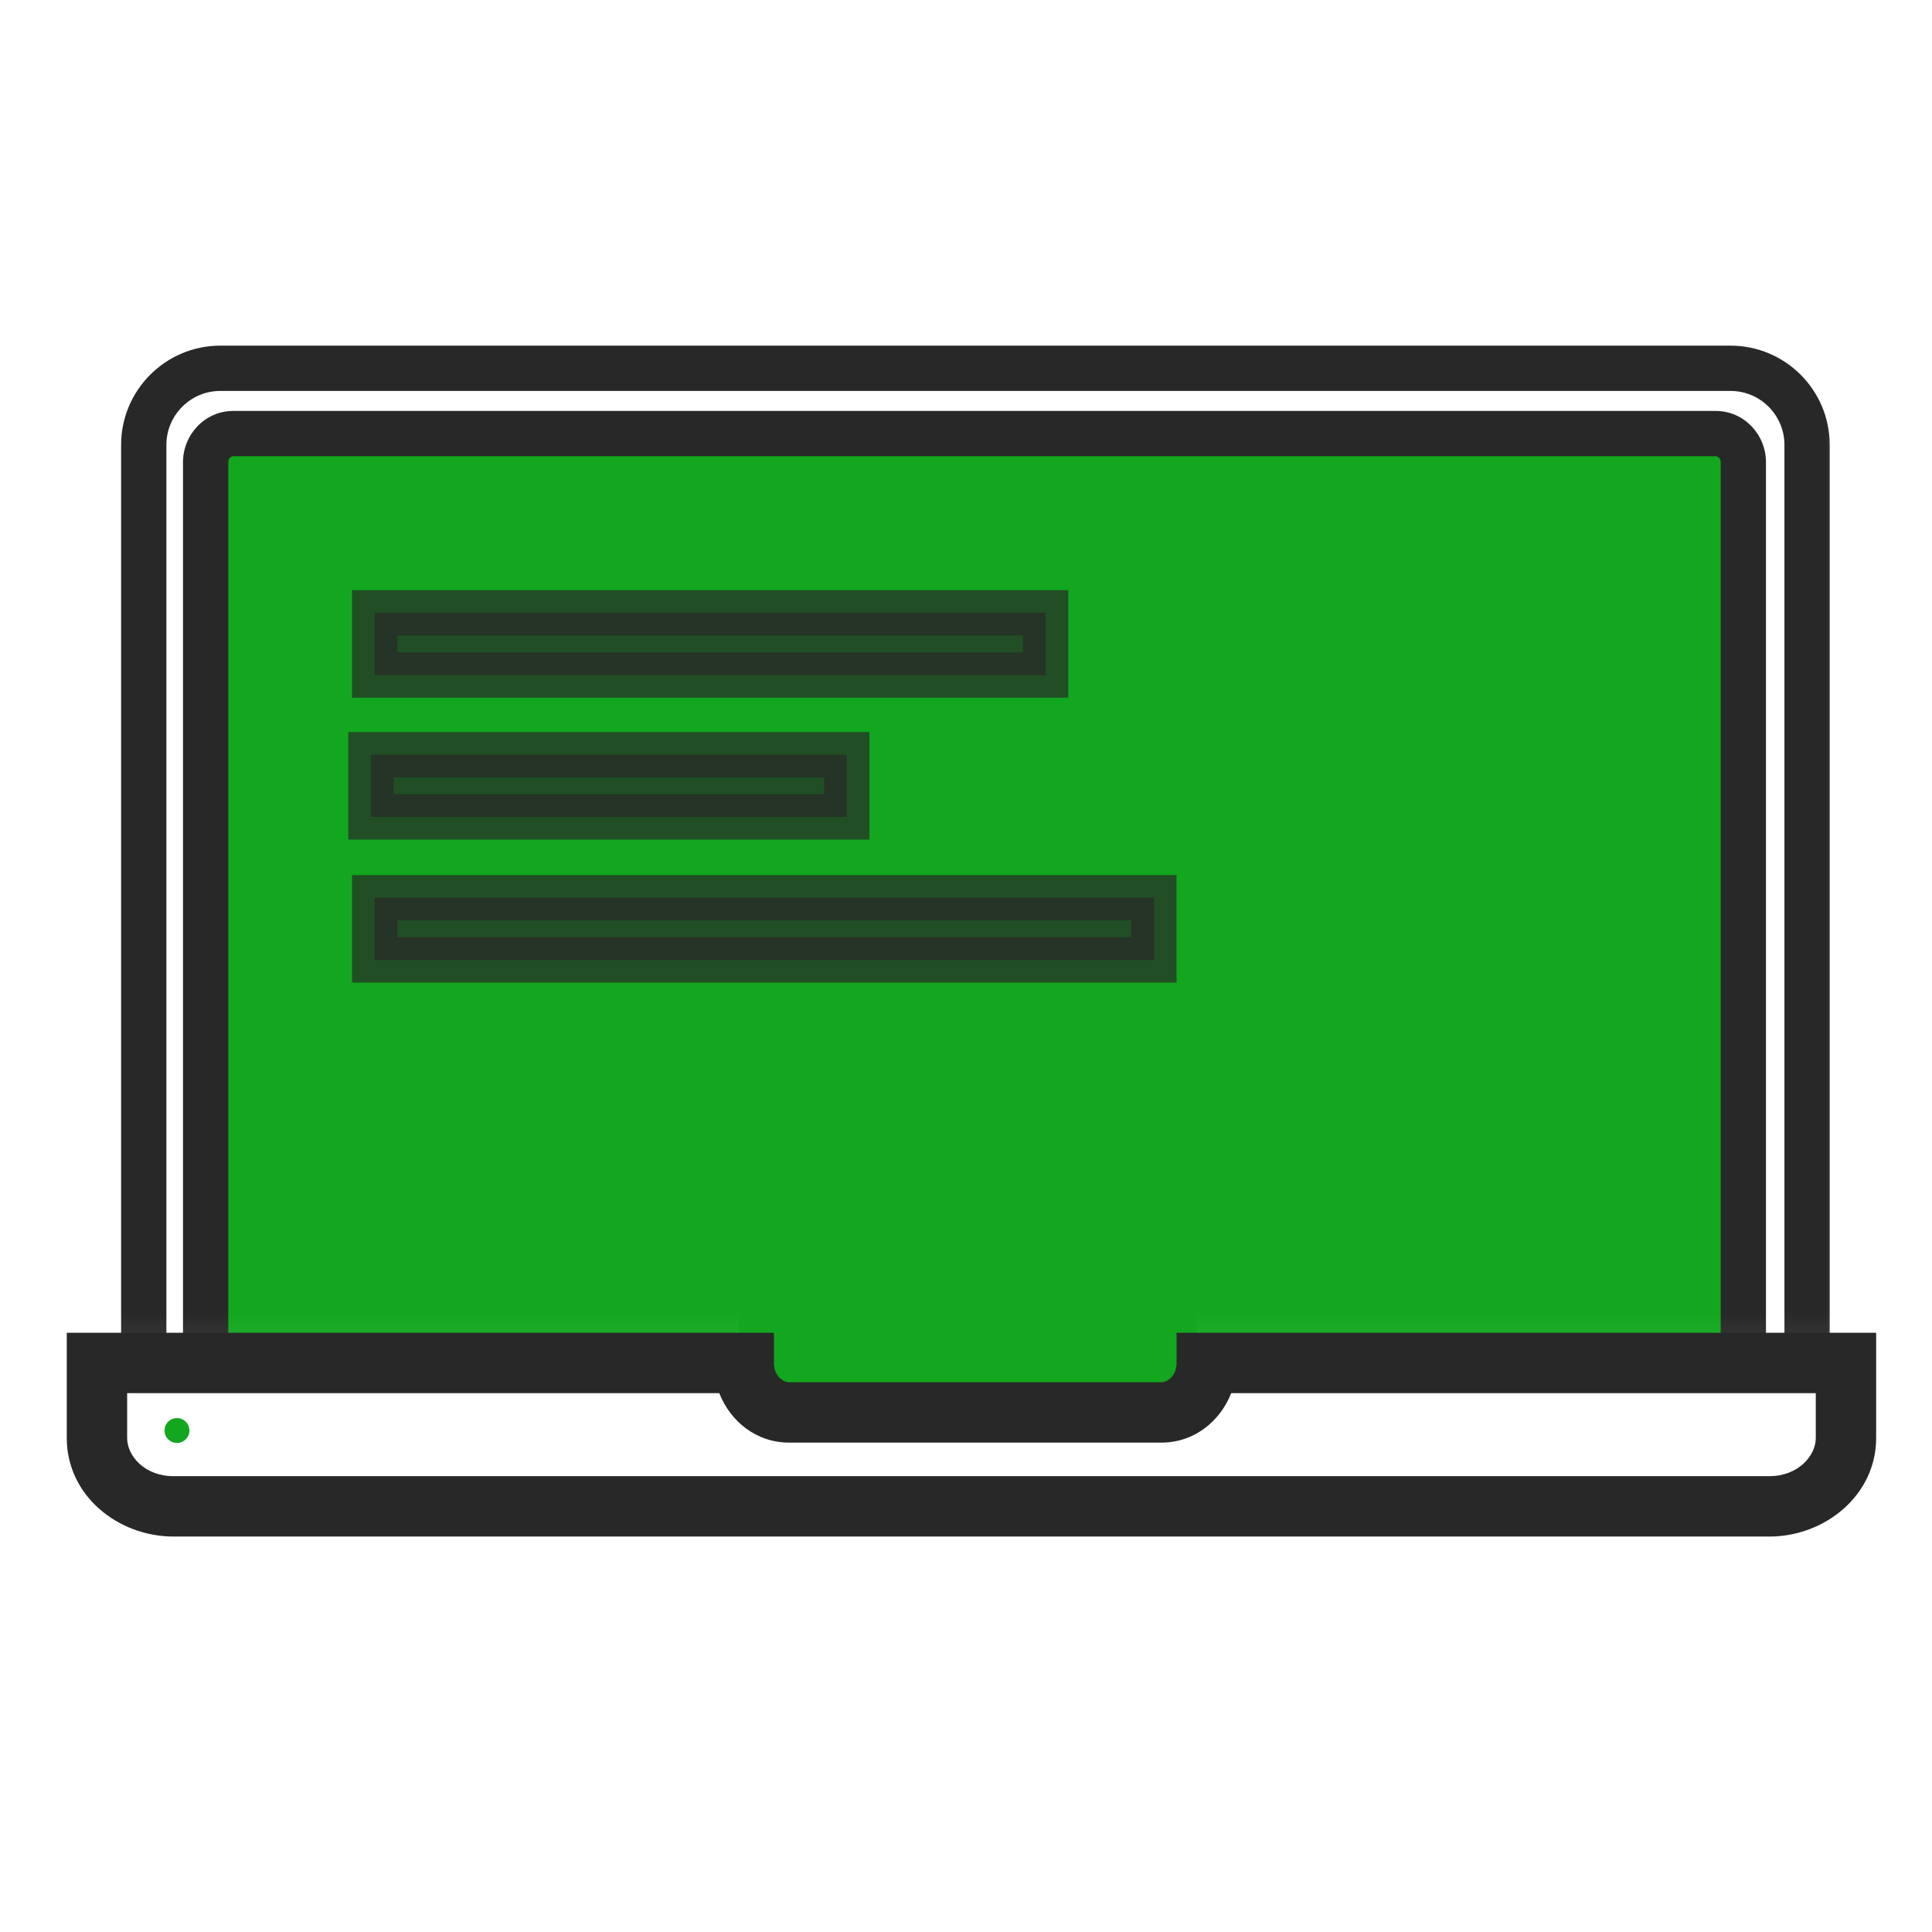 <svg width="64" height="64" viewBox="0 0 64 64" fill="none" xmlns="http://www.w3.org/2000/svg">
<mask id="mask0_5611_2474" style="mask-type:luminance" maskUnits="userSpaceOnUse" x="2" y="7" width="60" height="38">
<path d="M61.487 7.587H2.9V44.925H61.487V7.587Z" fill="white"/>
</mask>
<g mask="url(#mask0_5611_2474)">
<path d="M6.812 46.438V15.312C6.812 14.787 7.225 14.363 7.725 14.363H56.837C57.337 14.363 57.75 14.787 57.75 15.312V46.45" fill="#12A71E"/>
<path fill-rule="evenodd" clip-rule="evenodd" d="M7.725 15.113C7.665 15.113 7.562 15.175 7.562 15.312V46.438C7.562 46.852 7.227 47.188 6.812 47.188C6.398 47.188 6.062 46.852 6.062 46.438V15.312C6.062 14.4 6.785 13.613 7.725 13.613H56.837C57.778 13.613 58.5 14.4 58.5 15.312V46.45C58.5 46.864 58.164 47.2 57.75 47.2C57.336 47.2 57 46.864 57 46.45V15.312C57 15.175 56.897 15.113 56.837 15.113H7.725Z" fill="#282828"/>
</g>
<mask id="mask1_5611_2474" style="mask-type:luminance" maskUnits="userSpaceOnUse" x="2" y="7" width="60" height="38">
<path d="M61.487 7.587H2.9V44.925H61.487V7.587Z" fill="white"/>
</mask>
<g mask="url(#mask1_5611_2474)">
<path fill-rule="evenodd" clip-rule="evenodd" d="M7.3 12.95C6.314 12.95 5.512 13.752 5.512 14.738V45.875C5.512 46.861 6.314 47.663 7.3 47.663H57.325C58.311 47.663 59.112 46.861 59.112 45.875V14.738C59.112 13.752 58.311 12.95 57.325 12.95H7.3ZM4.012 14.738C4.012 12.923 5.486 11.45 7.3 11.45H57.325C59.139 11.45 60.612 12.923 60.612 14.738V45.875C60.612 47.689 59.139 49.163 57.325 49.163H7.3C5.486 49.163 4.012 47.689 4.012 45.875V14.738Z" fill="#282828"/>
</g>
<mask id="mask2_5611_2474" style="mask-type:luminance" maskUnits="userSpaceOnUse" x="2" y="7" width="60" height="38">
<path d="M61.487 7.587H2.9V44.925H61.487V7.587Z" fill="white"/>
</mask>
<g mask="url(#mask2_5611_2474)">
<path opacity="0.7" d="M34.637 20.3H12.412V22.363H34.637V20.3Z" fill="#282828"/>
<path opacity="0.7" fill-rule="evenodd" clip-rule="evenodd" d="M11.662 19.55H35.387V23.113H11.662V19.55ZM13.162 21.05V21.613H33.887V21.05H13.162Z" fill="#282828"/>
</g>
<mask id="mask3_5611_2474" style="mask-type:luminance" maskUnits="userSpaceOnUse" x="2" y="7" width="60" height="38">
<path d="M61.487 7.587H2.9V44.925H61.487V7.587Z" fill="white"/>
</mask>
<g mask="url(#mask3_5611_2474)">
<path opacity="0.7" d="M28.05 25H12.287V27.062H28.05V25Z" fill="#282828"/>
<path opacity="0.7" fill-rule="evenodd" clip-rule="evenodd" d="M11.537 24.25H28.8V27.812H11.537V24.25ZM13.037 25.75V26.312H27.3V25.75H13.037Z" fill="#282828"/>
</g>
<mask id="mask4_5611_2474" style="mask-type:luminance" maskUnits="userSpaceOnUse" x="2" y="7" width="60" height="38">
<path d="M61.487 7.587H2.9V44.925H61.487V7.587Z" fill="white"/>
</mask>
<g mask="url(#mask4_5611_2474)">
<path opacity="0.7" d="M38.225 29.738H12.412V31.8H38.225V29.738Z" fill="#282828"/>
<path opacity="0.7" fill-rule="evenodd" clip-rule="evenodd" d="M11.662 28.988H38.975V32.55H11.662V28.988ZM13.162 30.488V31.05H37.475V30.488H13.162Z" fill="#282828"/>
</g>
<path d="M39.638 42.85H24.475V46.712H39.638V42.85Z" fill="#12A71E"/>
<path fill-rule="evenodd" clip-rule="evenodd" d="M2.212 44.15H25.637V45.15C25.637 45.582 25.946 45.788 26.137 45.788H38.475C38.667 45.788 38.975 45.582 38.975 45.15V44.15H62.15V47.638C62.15 49.529 60.457 50.9 58.612 50.9H5.75C3.909 50.9 2.212 49.545 2.212 47.638V44.15ZM4.212 46.15V47.638C4.212 48.23 4.791 48.9 5.75 48.9H58.612C59.568 48.9 60.15 48.221 60.15 47.638V46.15H40.785C40.421 47.079 39.564 47.788 38.475 47.788H26.137C25.048 47.788 24.191 47.079 23.827 46.15H4.212Z" fill="#282828"/>
<path d="M5.862 47.8C6.09 47.8 6.275 47.615 6.275 47.388C6.275 47.16 6.09 46.975 5.862 46.975C5.635 46.975 5.45 47.16 5.45 47.388C5.45 47.615 5.635 47.8 5.862 47.8Z" fill="#12A71E"/>
</svg>
